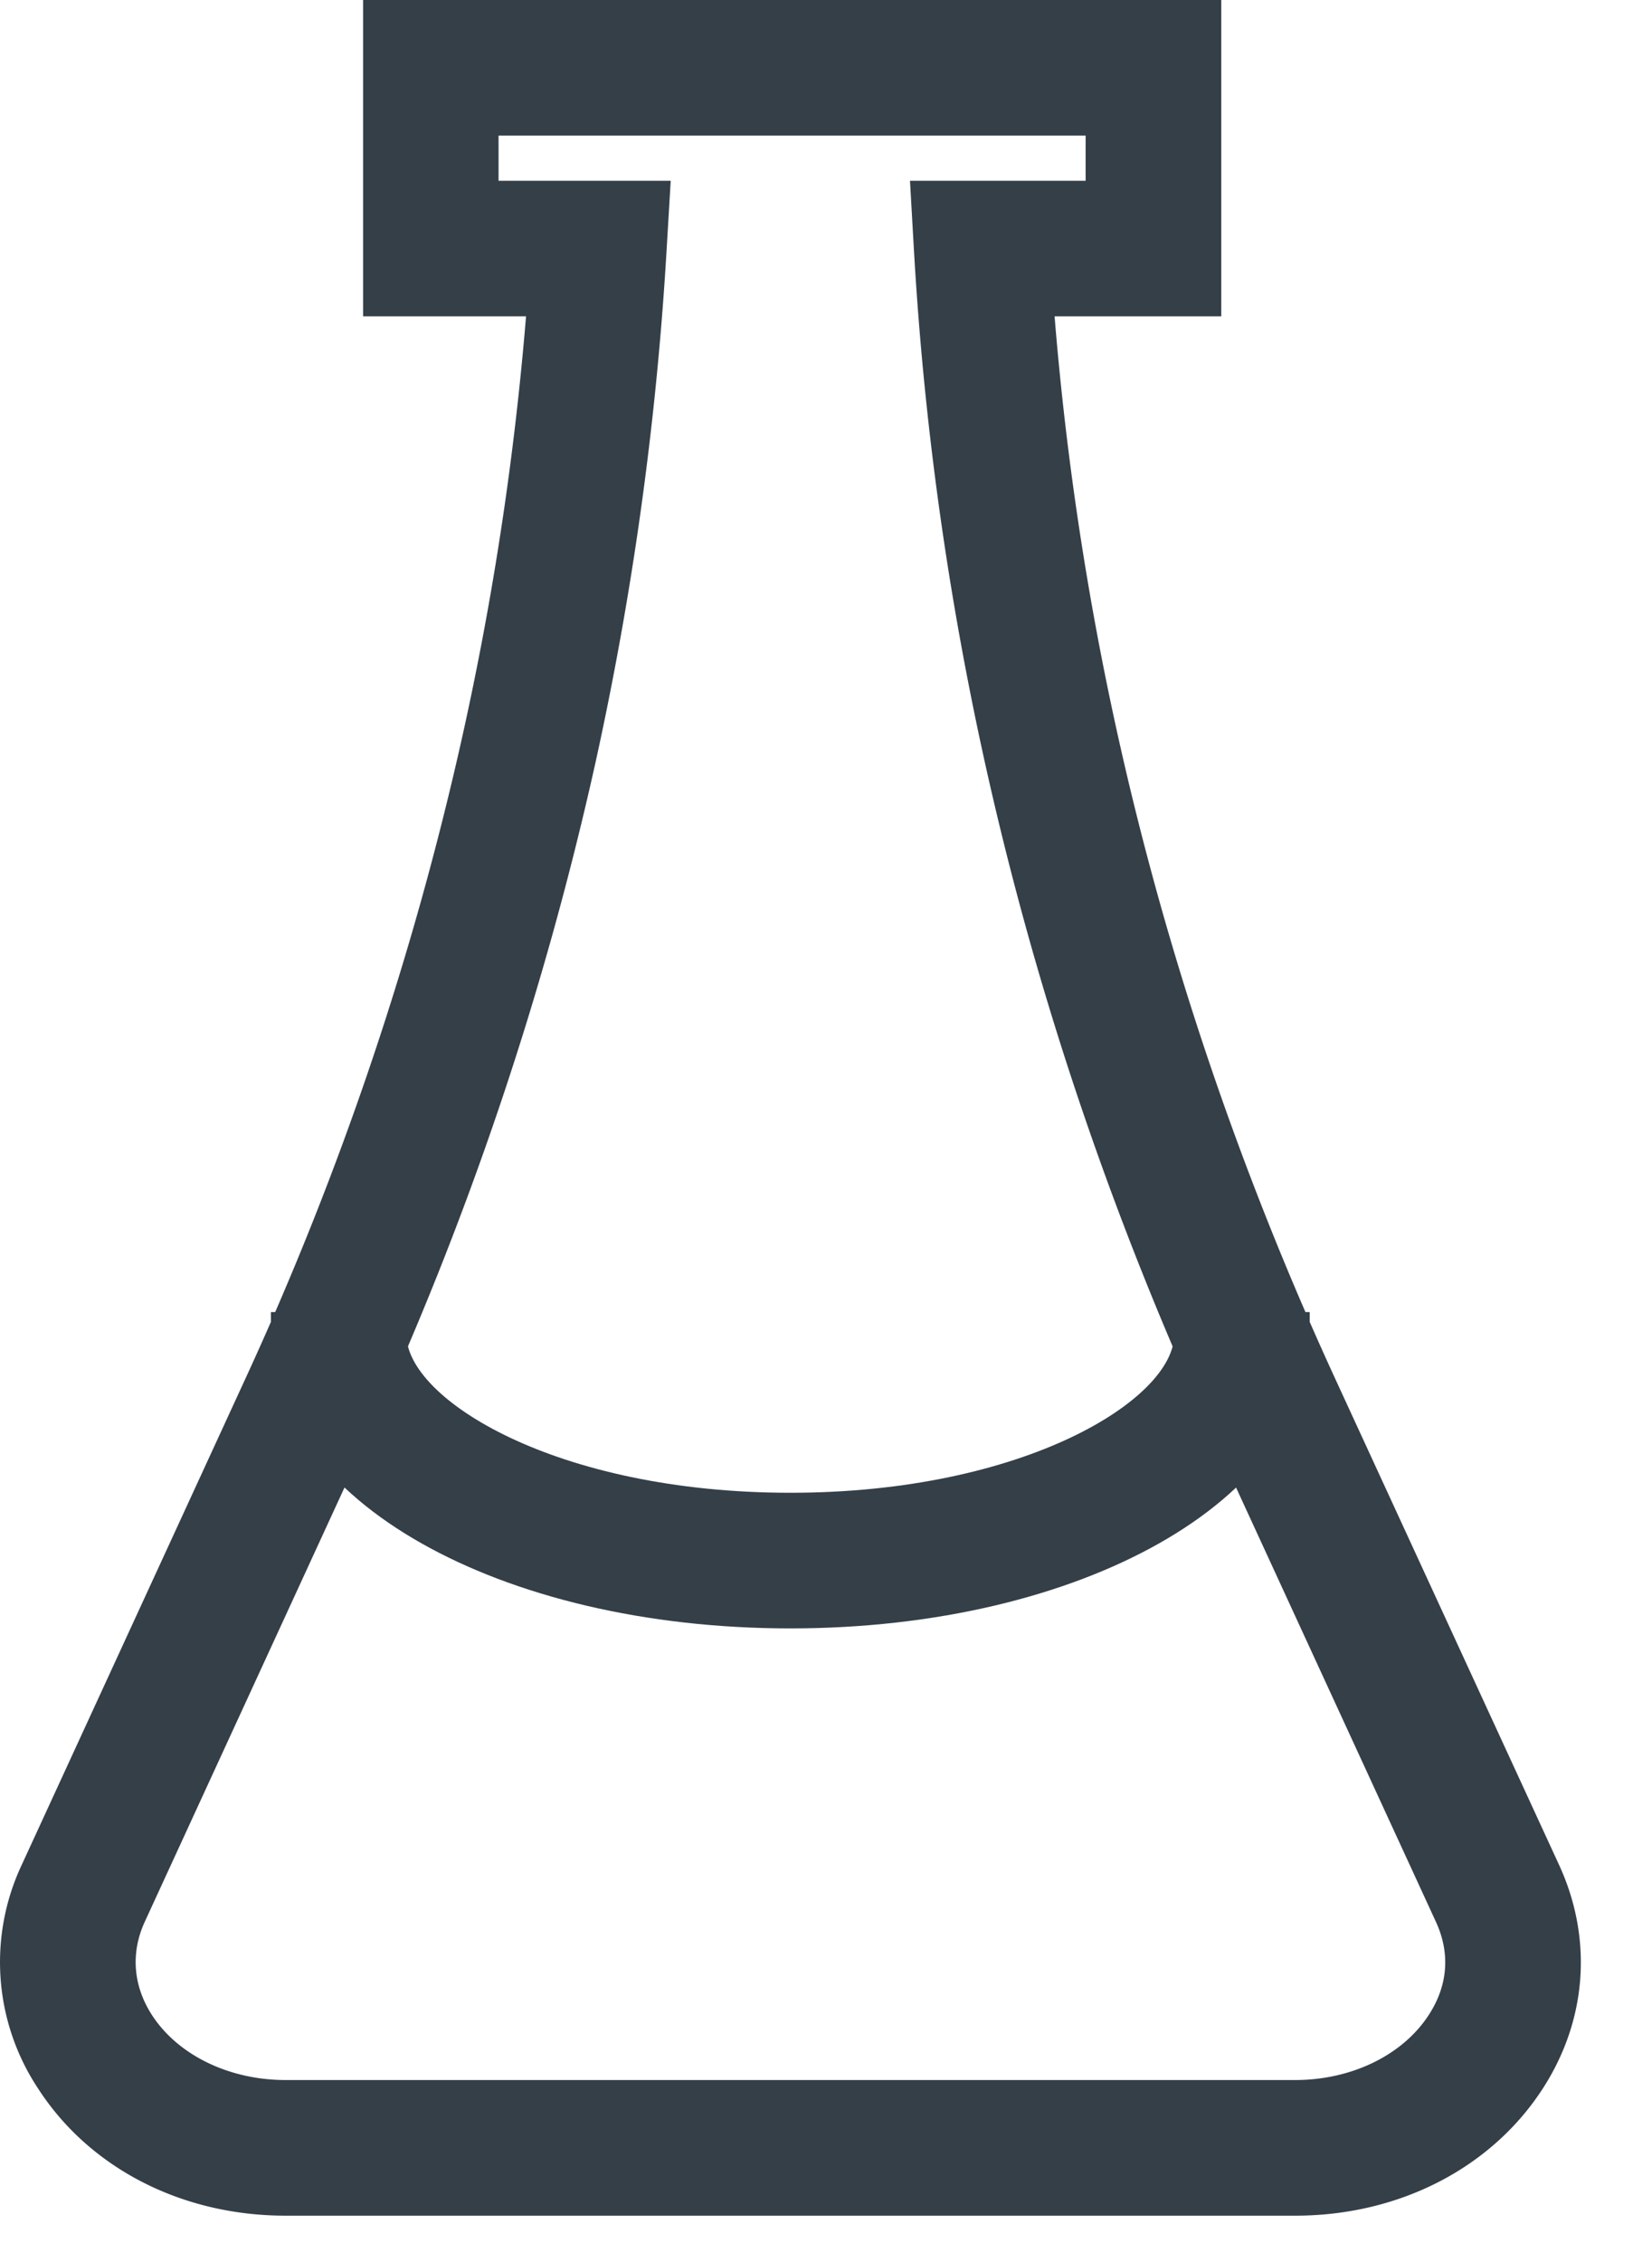 <svg xmlns="http://www.w3.org/2000/svg" width="19" height="26" viewBox="0 0 19 26">
    <g fill="#343F48" fill-rule="evenodd">
        <path d="M9.09 18.717c-3.35 0-5.974-1.483-5.974-3.377v-.259h1.558v.26c0 .74 1.72 1.817 4.416 1.817 2.694 0 4.415-1.077 4.415-1.818v-.259h1.558v.26c0 1.893-2.624 3.376-5.973 3.376"/>
        <path d="M7.714 2.078l-.049.825a37.647 37.647 0 0 1-.822 5.888 38.296 38.296 0 0 1-2.604 7.705l-2.574 5.593c-.163.354-.135.733.08 1.068.298.463.888.751 1.538.751h11.614c.652 0 1.243-.29 1.54-.755.217-.337.243-.705.078-1.063l-2.576-5.594c-2.002-4.35-3.154-8.923-3.426-13.593l-.047-.825h2.02v-.52H5.734v.52h1.98zM3.283 25.467c-1.195 0-2.26-.549-2.85-1.469a2.628 2.628 0 0 1-.185-2.559l2.576-5.596a36.673 36.673 0 0 0 2.496-7.39c.353-1.587.598-3.206.73-4.817H4.176V0h9.87v3.636h-1.917c.34 4.187 1.425 8.293 3.226 12.208l2.577 5.593c.387.841.322 1.773-.181 2.558-.59.921-1.656 1.472-2.853 1.472H3.283z"/>
    </g>
</svg>
